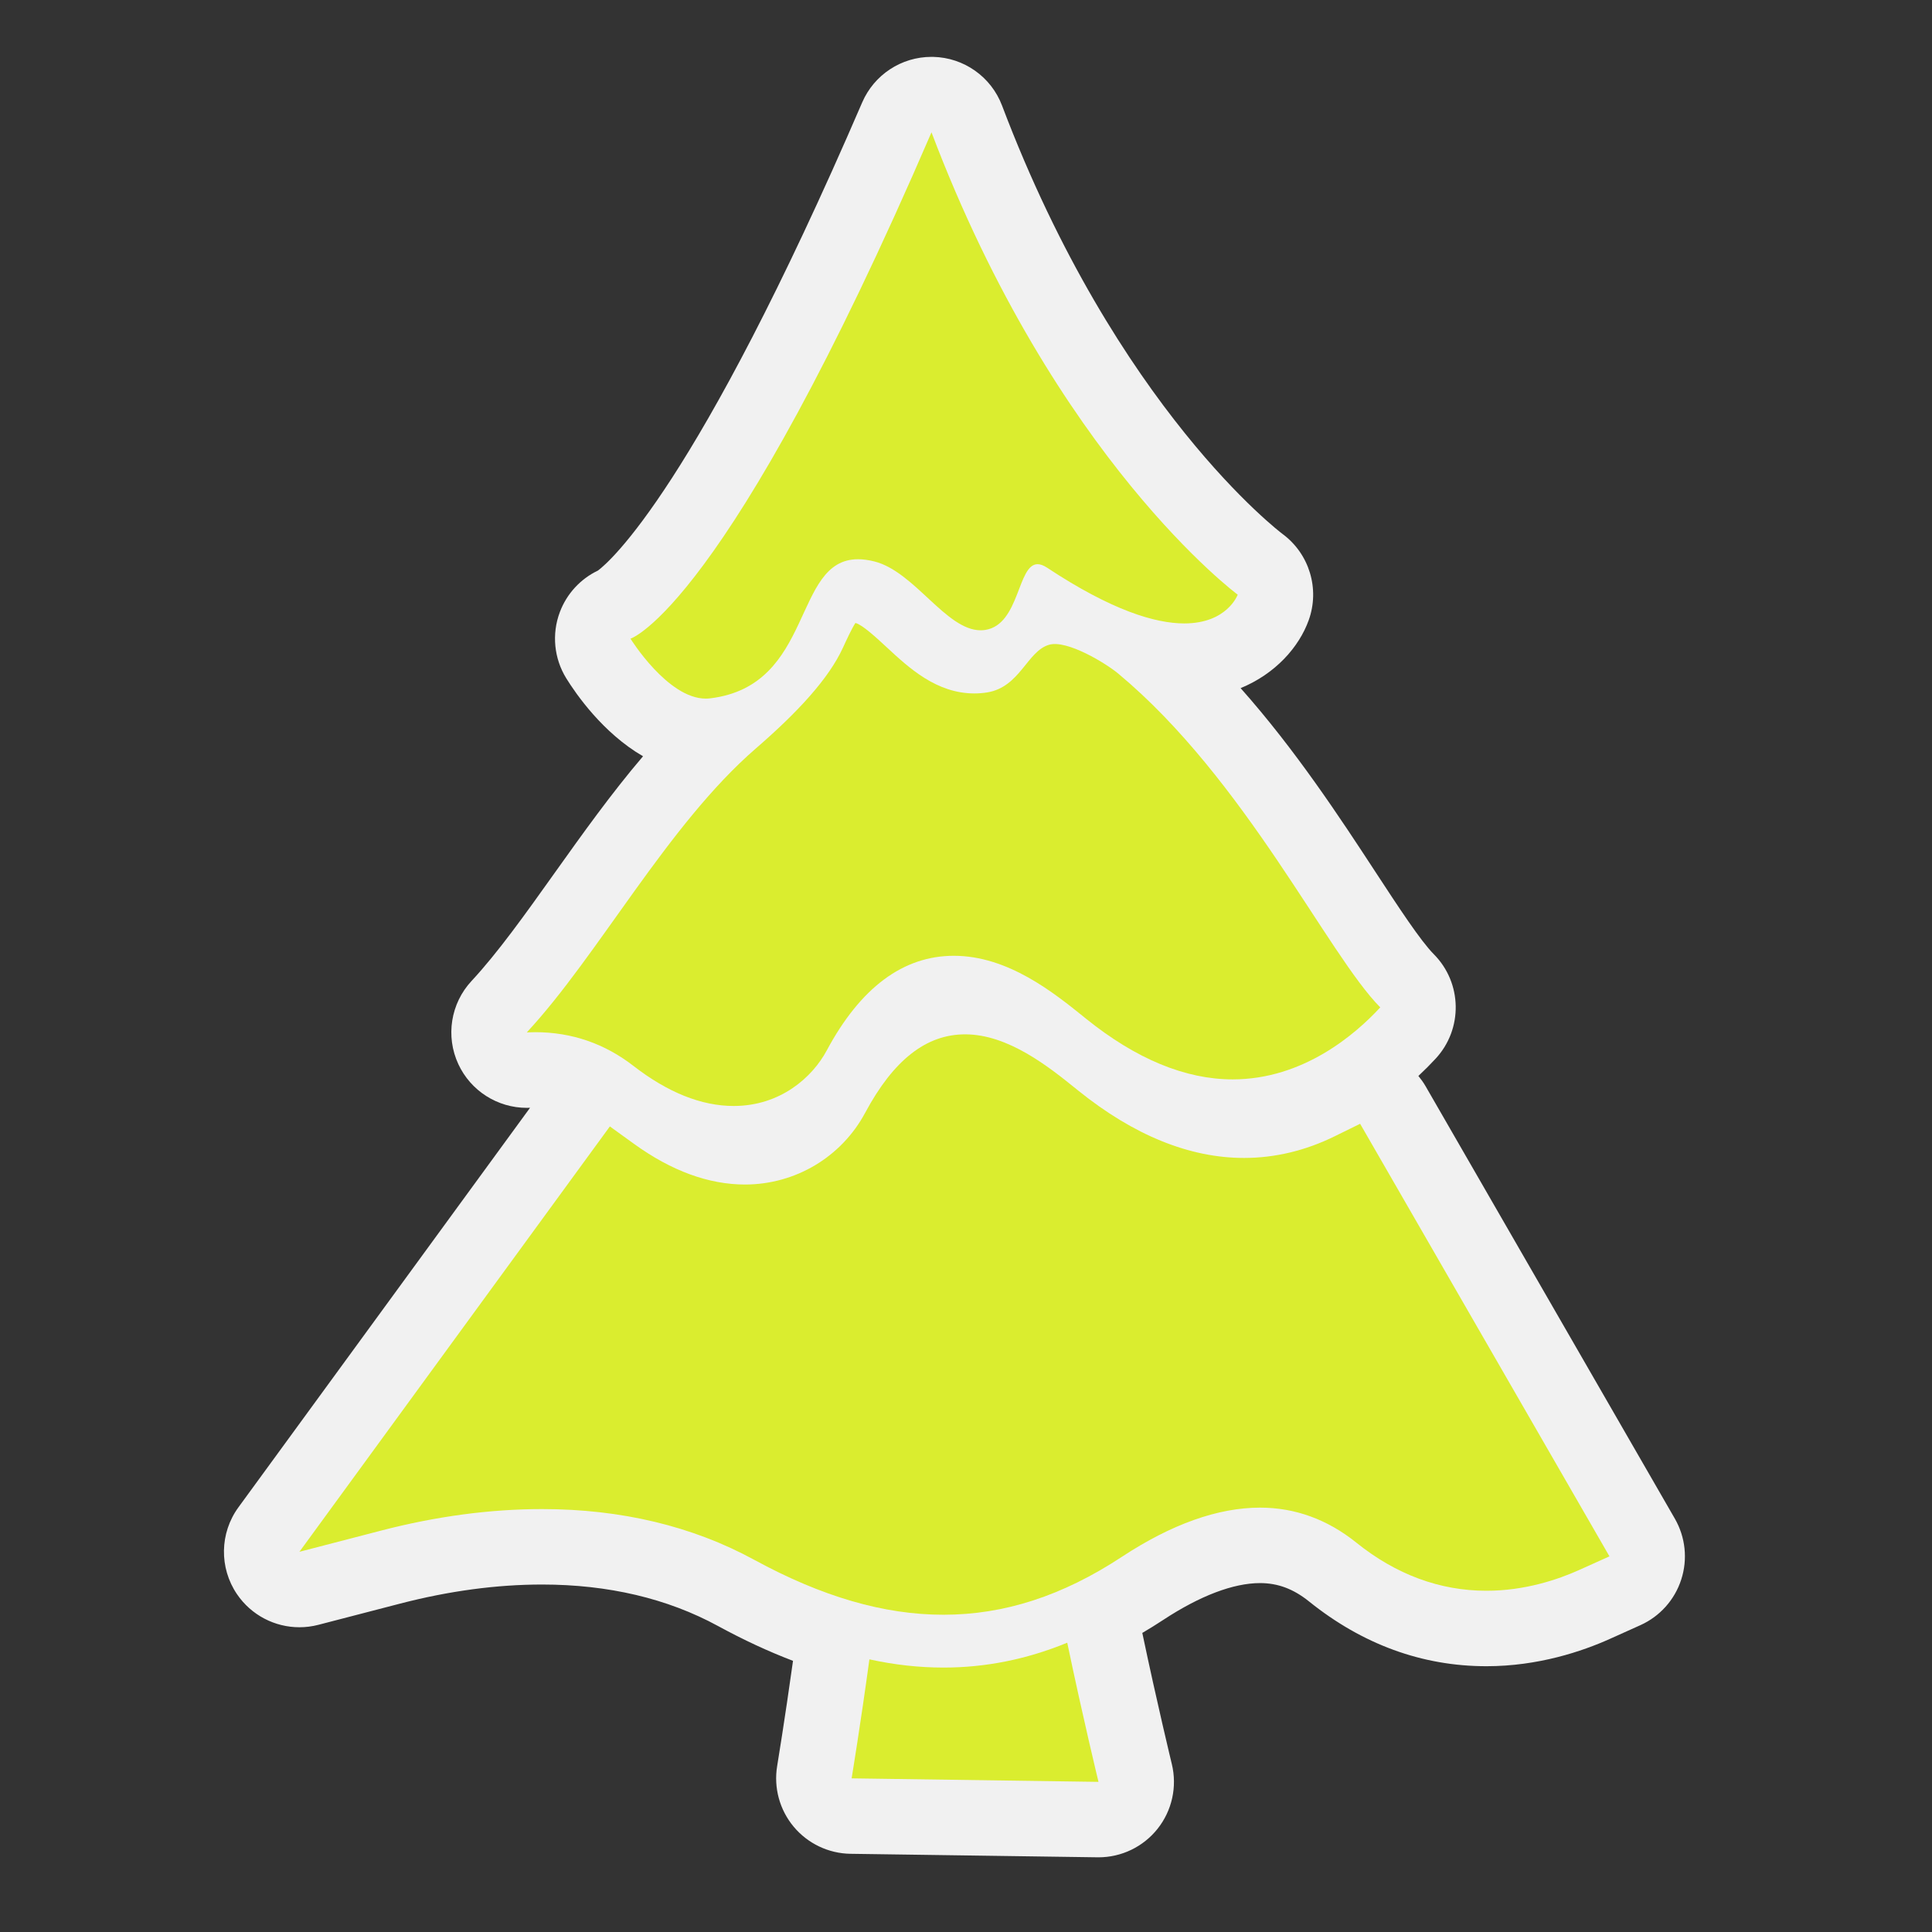 <?xml version="1.0" encoding="utf-8"?>
<!-- (c) mapshakers 2015, Licence: CC0 1.0 Universal, www.mapshakers.com  -->
<!DOCTYPE svg PUBLIC "-//W3C//DTD SVG 1.1//EN" "http://www.w3.org/Graphics/SVG/1.1/DTD/svg11.dtd">
<svg version="1.1" id="tree_cinofer" xmlns="http://www.w3.org/2000/svg" xmlns:xlink="http://www.w3.org/1999/xlink" x="0px" y="0px"
	 width="256px" height="256px" viewBox="0 0 256 256" style="enable-background:new 0 0 256 256;" xml:space="preserve">
<rect x="0" y="0" width="256" height="256" fill="#333333" stroke="none"/>
<style type="text/css">
<![CDATA[
	.st0{fill:#F1F1F1;}
	.st1{fill:#daed2f;}
]]>
</style>
<path class="st0" d="M221.926,201.23l-33.039-57.318c-0.278-0.482-0.601-0.923-0.943-1.341c0.868-0.814,1.645-1.599,2.298-2.307
	c3.627-3.933,3.517-10.023-0.251-13.822c-1.765-1.779-4.682-6.239-7.771-10.96c-4.664-7.13-10.554-16.116-17.832-24.301
	c4.641-1.909,7.755-5.467,9.025-9.006c1.491-4.153,0.083-8.793-3.464-11.417c-0.218-0.161-21.955-16.58-37.17-56.765
	c-1.442-3.811-5.053-6.364-9.126-6.457c-0.076-0.001-0.152-0.002-0.228-0.002c-3.984,0-7.598,2.369-9.181,6.04
	C92.202,64.69,80.757,74.465,79.23,75.602c-2.315,1.106-4.135,3.071-5.05,5.508c-1.09,2.902-0.772,6.146,0.861,8.782
	c1.264,2.041,4.852,7.248,10.163,10.317c-4.189,4.912-8.012,10.27-11.754,15.521c-3.856,5.413-7.499,10.526-10.968,14.254
	c-2.77,2.977-3.461,7.334-1.75,11.022c1.644,3.542,5.191,5.79,9.068,5.79c0.145,0,0.289-0.004,0.434-0.011l-38.638,52.938
	c-2.491,3.413-2.568,8.023-0.192,11.518c1.891,2.782,5.012,4.379,8.269,4.379c0.834,0,1.678-0.105,2.512-0.321l10.837-2.813
	c6.458-1.677,12.785-2.527,18.808-2.527c8.773,0,16.618,1.851,23.315,5.499c3.381,1.842,6.685,3.375,9.933,4.612
	c-1.077,7.734-2.089,13.871-2.1,13.937c-0.476,2.874,0.326,5.813,2.194,8.047s4.618,3.544,7.53,3.585c0,0,32.808,0.466,32.854,0.466
	c3.04,0,5.918-1.384,7.817-3.764c1.929-2.417,2.63-5.591,1.9-8.596c-0.02-0.082-1.958-8.079-3.911-17.373
	c0.927-0.548,1.853-1.117,2.778-1.727c4.851-3.19,9.285-4.877,12.822-4.877c2.364,0,4.425,0.771,6.482,2.425
	c7.086,5.7,15.001,8.59,23.524,8.59c6.862,0,12.686-1.972,16.364-3.626l4.031-1.814c2.577-1.16,4.543-3.356,5.411-6.045
	C223.646,206.609,223.337,203.679,221.926,201.23z"/>
<path class="st1" d="M113.696,74.102c0.652,0,1.371,0.094,2.167,0.294c5.325,1.343,9.495,9.12,14.079,9.12
	c0.207,0,0.418-0.016,0.627-0.05c4.565-0.728,4.232-8.708,6.918-8.708c0.356,0,0.77,0.142,1.254,0.462
	c8.596,5.684,14.357,7.387,18.179,7.387c5.714,0,7.082-3.811,7.082-3.811s-24.142-17.864-40.574-61.263
	C96.167,80.75,83.542,84.625,83.542,84.625s4.922,7.945,9.975,7.945c0.186,0,0.373-0.011,0.559-0.033
	C107.96,90.87,104.965,74.1,113.696,74.102z"/>
<path class="st1" d="M125.012,213.962c-7.881,0-16.086-2.383-25.083-7.284c-8.18-4.457-17.634-6.718-28.099-6.718
	c-6.868,0-14.042,0.958-21.321,2.849l-10.835,2.812l41.137-56.363l3.227,2.329c4.935,3.563,9.872,5.369,14.674,5.369
	c6.684-0.001,12.785-3.643,15.924-9.5c3.751-6.999,8.086-10.4,13.252-10.4c5.738,0,11.135,4.352,14.708,7.229l0.271,0.221
	c7.354,5.923,14.747,8.929,21.971,8.929c4.097,0,8.144-0.968,12.024-2.875l3.361-1.652l33.039,57.318l-4.031,1.814
	c-2.783,1.252-7.168,2.745-12.26,2.745c-6.186,0-11.99-2.146-17.257-6.382c-3.823-3.073-8.114-4.633-12.75-4.633
	c-5.573,0-11.737,2.194-18.317,6.522c-7.844,5.161-15.574,7.671-23.629,7.671L125.012,213.962L125.012,213.962z"/>
<g>
	<path class="st1" d="M125.012,220.962c-3.224,0-6.486-0.36-9.812-1.089c-1.187,8.704-2.356,15.768-2.356,15.768l32.712,0.465
		c0,0-2.078-8.559-4.14-18.438C136.033,219.875,130.605,220.962,125.012,220.962z"/>
</g>
<g>
	<path class="st1" d="M148.167,89.25c-1.634-1.36-6.778-4.504-9.16-3.815c-2.913,0.843-3.843,5.62-8.217,6.317
		c-0.556,0.088-1.12,0.133-1.683,0.133c-5.018,0-8.669-3.388-11.604-6.11c-1.284-1.19-3.223-2.989-4.113-3.214
		c-0.015-0.004-0.03-0.007-0.045-0.011c-0.499,0.768-1.176,2.24-1.654,3.281c-1.867,4.061-5.907,8.47-11.552,13.357
		c-11.682,10.115-20.864,27.429-30.337,37.609c0.369-0.018,0.74-0.027,1.113-0.027c4.816,0,9.196,1.504,13.017,4.467
		c4.545,3.523,9.014,5.312,13.28,5.312c6.189,0,10.429-3.797,12.333-7.351c4.463-8.327,10.129-12.55,16.842-12.55
		c7.179,0,13.251,4.896,17.27,8.137l0.258,0.209c6.618,5.329,13.151,8.032,19.422,8.032c9.365,0,16.279-5.991,19.554-9.541
		C175.945,126.482,165.035,103.292,148.167,89.25z"/>
</g>
</svg>
